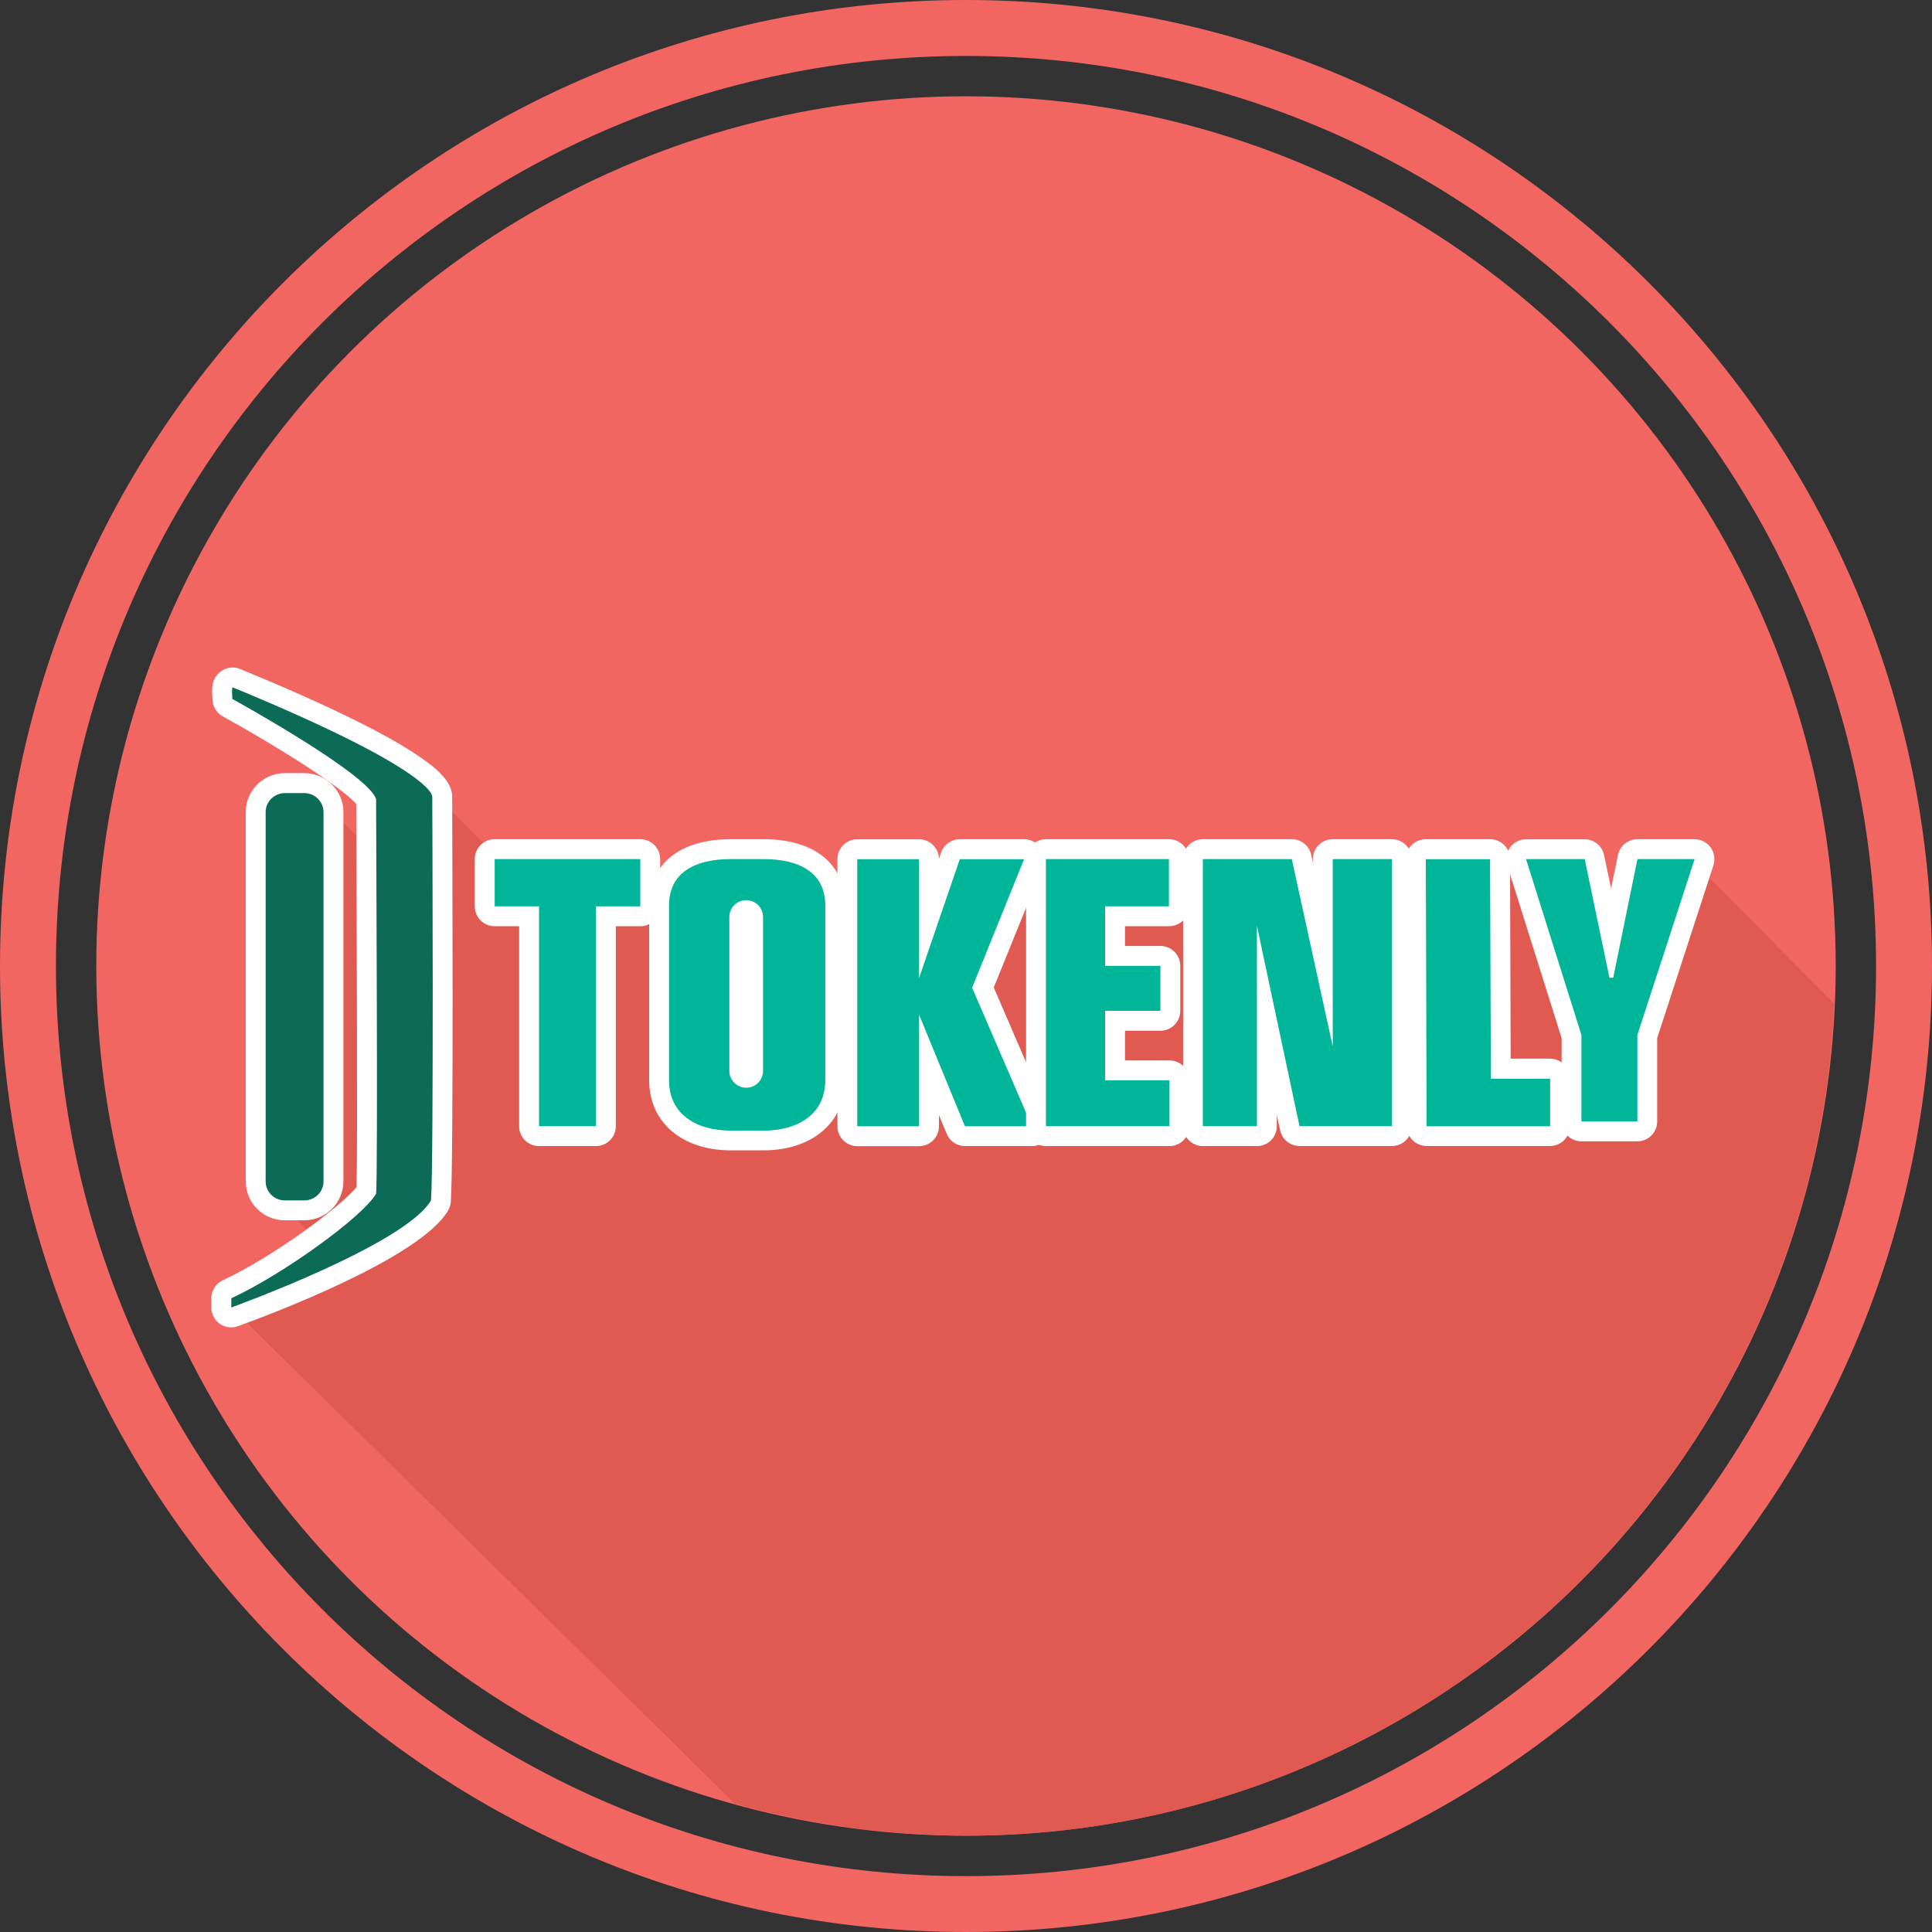 <?xml version="1.0" encoding="UTF-8" standalone="no"?>
<!-- Generator: Adobe Illustrator 16.0.0, SVG Export Plug-In . SVG Version: 6.00 Build 0)  -->

<svg
   xmlns:dc="http://purl.org/dc/elements/1.1/"
   xmlns:cc="http://creativecommons.org/ns#"
   xmlns:rdf="http://www.w3.org/1999/02/22-rdf-syntax-ns#"
   xmlns:svg="http://www.w3.org/2000/svg"
   xmlns="http://www.w3.org/2000/svg"
   xmlns:sodipodi="http://sodipodi.sourceforge.net/DTD/sodipodi-0.dtd"
   xmlns:inkscape="http://www.inkscape.org/namespaces/inkscape"
   version="1.1"
   id="Capa_1"
   x="0px"
   y="0px"
   width="24px"
   height="24px"
   viewBox="0 0 24 24"
   enable-background="new 0 0 24 24"
   xml:space="preserve"
   inkscape:version="0.91 r13725"
   sodipodi:docname="Icono_Tokenly.svg"><rect x="0" y="0" width="24" height="24" fill="#333333" stroke="none"/><defs
     id="defs77" /><sodipodi:namedview
     pagecolor="#ffffff"
     bordercolor="#666666"
     borderopacity="1"
     objecttolerance="10"
     gridtolerance="10"
     guidetolerance="10"
     inkscape:pageopacity="0"
     inkscape:pageshadow="2"
     inkscape:window-width="1366"
     inkscape:window-height="717"
     id="namedview75"
     showgrid="false"
     inkscape:zoom="9.8333333"
     inkscape:cx="25.525424"
     inkscape:cy="12"
     inkscape:window-x="0"
     inkscape:window-y="0"
     inkscape:window-maximized="1"
     inkscape:current-layer="Capa_1" /><g
     id="g3"><g
       id="g5"><path
         fill="#F26662"
         d="M12,0C5.373,0,0,5.373,0,12c0,6.627,5.373,12,12,12c6.626,0,12-5.373,12-12C24,5.373,18.627,0,12,0z     M12,23.306C5.757,23.306,0.695,18.244,0.695,12C0.695,5.756,5.757,0.695,12,0.695S23.305,5.756,23.305,12    C23.305,18.244,18.244,23.306,12,23.306z"
         id="path7" /><circle
         fill="#F26662"
         cx="12"
         cy="12"
         r="10.804"
         id="circle9" /></g><path
       fill="none"
       d="M2.873,16.242l1.239-0.664l-0.705-0.705l0.362-1.586l0.066-1.099l-0.393-0.393l0.443-0.443l0.086-1.423   l0.668,0.669l0.746-0.746l1.708,1.707l0.887-0.887l0.995,0.995l0.935-0.935l1.383,1.383l1.443-1.443l0.858,0.858l0.858-0.858   l0.803,0.803l0.803-0.803l0.622,0.622l0.622-0.622l0.66,0.661l0.601-0.601l0.573,0.573l0.572-0.573l0.784,0.784l0.567-0.784   l1.721,1.735c0.007-0.156,0.023-0.309,0.023-0.467c0-5.967-4.838-10.804-10.804-10.804C6.034,1.196,1.197,6.033,1.197,12   c0,4.97,3.359,9.144,7.928,10.404L2.873,16.242z"
       id="path11" /><path
       fill="#E05A52"
       d="M20.493,11.516l-0.784-0.784l-0.572,0.573l-0.573-0.573l-0.601,0.601l-0.66-0.661l-0.622,0.622   l-0.622-0.622l-0.803,0.803l-0.803-0.803l-0.858,0.858l-0.858-0.858l-1.443,1.443L9.91,10.732l-0.935,0.935l-0.995-0.995   l-0.887,0.887L5.387,9.852l-0.746,0.746L3.972,9.929l-0.086,1.423l-0.443,0.443l0.393,0.393l-0.066,1.099l-0.362,1.586l0.705,0.705   l-1.239,0.664l6.252,6.162c0.917,0.253,1.878,0.399,2.876,0.399c5.809,0,10.535-4.588,10.781-10.337l-1.721-1.735L20.493,11.516z"
       id="path13" /><circle
       fill="none"
       cx="12"
       cy="12"
       r="10.804"
       id="circle15" /><line
       fill="none"
       stroke="#FFFFFF"
       stroke-width="6"
       stroke-miterlimit="10"
       x1="11.699"
       y1="5.469"
       x2="11.699"
       y2="5.469"
       id="line17" /><g
       id="g19"><g
         id="g21"><path
           fill="#00B598"
           d="M6.696,14.113c-0.068,0-0.124-0.055-0.124-0.123v-2.608H6.145c-0.068,0-0.124-0.055-0.124-0.123v-0.587     c0-0.068,0.055-0.124,0.124-0.124h1.809c0.068,0,0.124,0.056,0.124,0.124v0.587c0,0.068-0.055,0.123-0.124,0.123H7.526v2.608     c0,0.068-0.055,0.123-0.124,0.123H6.696z"
           id="path23" /><path
           fill="#FFFFFF"
           d="M7.954,10.672v0.587H7.403v2.731H6.696v-2.731H6.145v-0.587H7.954 M7.954,10.425H6.145     c-0.137,0-0.247,0.11-0.247,0.247v0.587c0,0.136,0.11,0.247,0.247,0.247h0.304v2.484c0,0.137,0.11,0.247,0.247,0.247h0.707     c0.136,0,0.247-0.11,0.247-0.247v-2.484h0.304c0.137,0,0.247-0.11,0.247-0.247v-0.587C8.201,10.536,8.09,10.425,7.954,10.425     L7.954,10.425z"
           id="path25" /></g><g
         id="g27"><path
           fill="#00B598"
           d="M11.987,14.113c-0.05,0-0.095-0.029-0.114-0.076l-0.333-0.811v0.764c0,0.068-0.055,0.123-0.124,0.123     h-0.767c-0.068,0-0.124-0.055-0.124-0.123v-3.318c0-0.068,0.055-0.124,0.124-0.124h0.767c0.068,0,0.124,0.056,0.124,0.124v0.739     l0.267-0.779c0.017-0.05,0.064-0.083,0.117-0.083h0.798c0.042,0,0.079,0.021,0.103,0.055s0.027,0.077,0.012,0.115l-0.627,1.55     l0.723,1.673c0.016,0.039,0.012,0.082-0.011,0.117s-0.062,0.055-0.103,0.055H11.987z"
           id="path29" /><path
           fill="#FFFFFF"
           d="M12.722,10.672l-0.646,1.598l0.743,1.721h-0.832l-0.571-1.389v1.389h-0.767v-3.318h0.767v1.48l0.507-1.48     H12.722 M12.722,10.425h-0.798c-0.105,0-0.2,0.067-0.234,0.167l-0.026,0.078c-0.001-0.135-0.111-0.244-0.247-0.244h-0.767     c-0.136,0-0.247,0.11-0.247,0.247v3.318c0,0.137,0.111,0.247,0.247,0.247h0.767c0.136,0,0.247-0.11,0.247-0.247v-0.139     l0.096,0.232c0.038,0.094,0.128,0.153,0.228,0.153h0.832c0.082,0,0.16-0.042,0.206-0.11c0.046-0.07,0.053-0.158,0.021-0.234     l-0.702-1.626l0.608-1.501c0.03-0.076,0.021-0.163-0.024-0.23C12.881,10.466,12.805,10.425,12.722,10.425L12.722,10.425z"
           id="path31" /></g><g
         id="g33"><path
           fill="#00B598"
           d="M12.994,14.113c-0.068,0-0.124-0.055-0.124-0.123v-3.318c0-0.068,0.056-0.124,0.124-0.124h1.527     c0.068,0,0.123,0.056,0.123,0.124v0.587c0,0.068-0.055,0.123-0.123,0.123h-0.67v0.492h0.563c0.068,0,0.124,0.055,0.124,0.124     v0.559c0,0.068-0.056,0.123-0.124,0.123h-0.563v0.616h0.676c0.068,0,0.123,0.056,0.123,0.124v0.57     c0,0.068-0.055,0.123-0.123,0.123H12.994z"
           id="path35" /><path
           fill="#FFFFFF"
           d="M14.521,10.672v0.587h-0.793v0.739h0.687v0.559h-0.687v0.863h0.799v0.57h-0.799h-0.225h-0.51v-3.318     h0.622h0.112H14.521 M14.521,10.425h-0.793h-0.112h-0.622c-0.137,0-0.248,0.11-0.248,0.247v3.318     c0,0.137,0.111,0.247,0.248,0.247h0.51h0.225h0.799c0.136,0,0.246-0.11,0.246-0.247v-0.57c0-0.137-0.11-0.247-0.246-0.247h-0.553     v-0.369h0.44c0.136,0,0.247-0.11,0.247-0.247v-0.559c0-0.137-0.111-0.247-0.247-0.247h-0.44v-0.245h0.547     c0.137,0,0.247-0.11,0.247-0.247v-0.587C14.769,10.536,14.658,10.425,14.521,10.425L14.521,10.425z"
           id="path37" /></g><g
         id="g39"><path
           fill="#00B598"
           d="M17.722,14.113c-0.068,0-0.124-0.055-0.124-0.123l-0.01-3.318c0-0.033,0.014-0.064,0.037-0.087     c0.022-0.023,0.055-0.037,0.087-0.037h0.798c0.068,0,0.124,0.055,0.124,0.123l0.009,2.604h0.613c0.066,0,0.123,0.056,0.123,0.124     v0.591c0,0.068-0.057,0.123-0.123,0.123H17.722z"
           id="path41" /><path
           fill="#FFFFFF"
           d="M18.51,10.672l0.01,2.728h0.736v0.591H18.52h-0.623h-0.175l-0.01-3.318H18.51 M18.51,10.425h-0.798     c-0.065,0-0.128,0.026-0.175,0.072s-0.072,0.109-0.072,0.175l0.01,3.318c0,0.136,0.111,0.246,0.247,0.246h0.175h0.623h0.736     c0.135,0,0.246-0.11,0.246-0.247v-0.591c0-0.136-0.111-0.247-0.246-0.247h-0.49l-0.008-2.481     C18.757,10.535,18.646,10.425,18.51,10.425L18.51,10.425z"
           id="path43" /></g><g
         id="g45"><path
           fill="#00B598"
           d="M9.078,14.168c-0.541,0-0.89-0.293-0.89-0.748v-2.171c0-0.445,0.324-0.7,0.89-0.7h0.407     c0.565,0,0.89,0.255,0.89,0.7v2.171c0,0.455-0.35,0.748-0.89,0.748H9.078z M9.27,11.305c-0.047,0-0.086,0.039-0.086,0.086v1.91     c0,0.049,0.039,0.087,0.086,0.087s0.086-0.038,0.086-0.087v-1.91C9.356,11.343,9.317,11.305,9.27,11.305z"
           id="path47" /><path
           fill="#FFFFFF"
           d="M9.485,10.672c0.423,0,0.767,0.152,0.767,0.577v2.171c0,0.424-0.343,0.625-0.767,0.625H9.078     c-0.424,0-0.767-0.201-0.767-0.625v-2.171c0-0.424,0.343-0.577,0.767-0.577H9.485 M9.27,13.512c0.116,0,0.209-0.094,0.209-0.211     v-1.91c0-0.116-0.094-0.209-0.209-0.209S9.06,11.275,9.06,11.391v1.91C9.06,13.418,9.154,13.512,9.27,13.512 M9.485,10.425H9.078     c-0.635,0-1.014,0.308-1.014,0.823v2.171c0,0.521,0.407,0.871,1.014,0.871h0.407c0.606,0,1.014-0.35,1.014-0.871v-2.171     C10.499,10.733,10.12,10.425,9.485,10.425L9.485,10.425z"
           id="path49" /></g><g
         id="g51"><path
           fill="#00B598"
           d="M19.645,14.055c-0.068,0-0.123-0.056-0.123-0.124v-1.056l-0.682-2.166     c-0.012-0.038-0.005-0.078,0.019-0.11c0.022-0.032,0.06-0.051,0.099-0.051h0.729c0.059,0,0.107,0.041,0.119,0.099l0.211,1.003     l0.203-1.002c0.012-0.058,0.063-0.099,0.121-0.099h0.711c0.039,0,0.076,0.019,0.1,0.051c0.023,0.032,0.029,0.073,0.018,0.111     l-0.705,2.166v1.055c0,0.068-0.055,0.124-0.123,0.124H19.645z"
           id="path53" /><path
           fill="#FFFFFF"
           d="M21.051,10.672l-0.711,2.185v1.074h-0.695v-1.074l-0.688-2.185h0.729l0.307,1.474h0.047l0.301-1.474     H21.051 M21.051,10.425H20.34c-0.117,0-0.219,0.083-0.242,0.198l-0.084,0.415l-0.088-0.416c-0.023-0.114-0.125-0.196-0.24-0.196     h-0.729c-0.078,0-0.152,0.037-0.198,0.101c-0.047,0.063-0.06,0.145-0.036,0.22l0.676,2.148v1.036     c0,0.136,0.109,0.247,0.246,0.247h0.695c0.137,0,0.246-0.111,0.246-0.247v-1.035l0.699-2.147     c0.023-0.075,0.012-0.158-0.035-0.222S21.129,10.425,21.051,10.425L21.051,10.425z"
           id="path55" /></g><g
         id="g57"><path
           fill="#0B6B57"
           d="M3.539,15.036c-0.2,0-0.363-0.161-0.363-0.36v-4.588c0-0.199,0.163-0.36,0.363-0.36h0.24     c0.2,0,0.363,0.161,0.363,0.36v4.588c0,0.199-0.163,0.36-0.363,0.36H3.539z"
           id="path59" /><path
           fill="#FFFFFF"
           d="M3.779,9.852c0.132,0,0.24,0.106,0.24,0.236v4.588c0,0.131-0.107,0.236-0.24,0.236h-0.24     c-0.132,0-0.239-0.105-0.239-0.236v-4.588c0-0.13,0.107-0.236,0.239-0.236H3.779 M3.779,9.604h-0.24     c-0.268,0-0.486,0.217-0.486,0.483v4.588c0,0.268,0.218,0.484,0.486,0.484h0.24c0.269,0,0.487-0.217,0.487-0.484v-4.588     C4.266,9.821,4.047,9.604,3.779,9.604L3.779,9.604z"
           id="path61" /></g><g
         id="g63"><path
           fill="#0B6B57"
           d="M2.873,16.366c-0.026,0-0.051-0.009-0.073-0.023c-0.033-0.024-0.052-0.063-0.051-0.104     c0-0.001,0.002-0.067,0.001-0.093c-0.008-0.055,0.021-0.107,0.07-0.131c0.641-0.298,1.549-0.967,1.73-1.227     c0.016-0.335,0.004-3.185,0-4.281c-0.001-0.274-0.002-0.475-0.002-0.557c-0.083-0.178-0.947-0.734-1.72-1.159     c-0.036-0.02-0.06-0.057-0.063-0.098c-0.013-0.159-0.001-0.2,0.034-0.237c0.023-0.025,0.058-0.041,0.093-0.041     c0.017,0,0.033,0.003,0.049,0.01l0,0c1.705,0.703,2.564,1.201,2.554,1.479c0.001,0.236,0.02,4.53-0.017,5.017     c-0.001,0.02-0.007,0.037-0.016,0.053c-0.336,0.574-2.321,1.303-2.547,1.385C2.901,16.363,2.887,16.366,2.873,16.366z"
           id="path65" /><path
           fill="#FFFFFF"
           d="M2.891,8.539c0,0,0.001,0,0.001,0C5.45,9.594,5.37,9.901,5.37,9.901s0.02,4.521-0.016,5.011     c-0.323,0.552-2.481,1.33-2.481,1.33s0.003-0.114,0-0.114c0.65-0.302,1.631-1.011,1.799-1.299c0.024-0.204,0-4.564,0-4.9     C4.587,9.618,2.887,8.683,2.887,8.683S2.875,8.539,2.891,8.539 M2.891,8.292c-0.069,0-0.137,0.03-0.184,0.081     C2.627,8.458,2.629,8.564,2.641,8.704C2.648,8.786,2.696,8.86,2.769,8.9c0.7,0.385,1.507,0.9,1.656,1.09     c0,0.098,0.001,0.28,0.002,0.518c0.004,1.06,0.016,3.779,0.002,4.238c-0.196,0.242-1.027,0.863-1.661,1.158     c-0.096,0.045-0.152,0.146-0.142,0.25c0,0.018,0,0.054-0.001,0.082c-0.002,0.082,0.036,0.158,0.103,0.207     c0.042,0.03,0.093,0.046,0.145,0.046c0.028,0,0.056-0.005,0.083-0.015c0.375-0.135,2.26-0.839,2.611-1.437     c0.019-0.032,0.03-0.069,0.033-0.107c0.036-0.485,0.018-4.688,0.017-5.016c0.013-0.196-0.196-0.37-0.386-0.501     C4.819,9.126,4.063,8.755,2.987,8.312h0C2.956,8.299,2.923,8.292,2.891,8.292L2.891,8.292z"
           id="path67" /></g><g
         id="g69"><path
           fill="#00B598"
           d="M16.143,14.113c-0.059,0-0.109-0.041-0.121-0.098l-0.285-1.34v1.314c0,0.068-0.055,0.123-0.123,0.123     h-0.672c-0.067,0-0.123-0.055-0.123-0.123v-3.318c0-0.068,0.056-0.124,0.123-0.124h1.105c0.058,0,0.107,0.041,0.12,0.097     l0.265,1.212v-1.186c0-0.068,0.056-0.124,0.124-0.124h0.735c0.067,0,0.123,0.056,0.123,0.124v3.318     c0,0.068-0.056,0.123-0.123,0.123H16.143z"
           id="path71" /><path
           fill="#FFFFFF"
           d="M17.291,10.672v3.318h-0.735h-0.413l-0.529-2.49v2.49h-0.672v-3.318h0.607h0.064h0.434L16.556,13v-2.328     H17.291 M17.291,10.425h-0.735c-0.137,0-0.247,0.11-0.247,0.247v0.043l-0.021-0.096c-0.024-0.113-0.125-0.194-0.24-0.194h-0.434     h-0.064h-0.607c-0.136,0-0.246,0.11-0.246,0.247v3.318c0,0.137,0.11,0.247,0.246,0.247h0.672c0.137,0,0.246-0.11,0.246-0.247     v-0.139l0.041,0.189c0.024,0.115,0.125,0.196,0.242,0.196h0.413h0.735c0.136,0,0.246-0.11,0.246-0.247v-3.318     C17.537,10.536,17.427,10.425,17.291,10.425L17.291,10.425z"
           id="path73" /></g></g></g></svg>